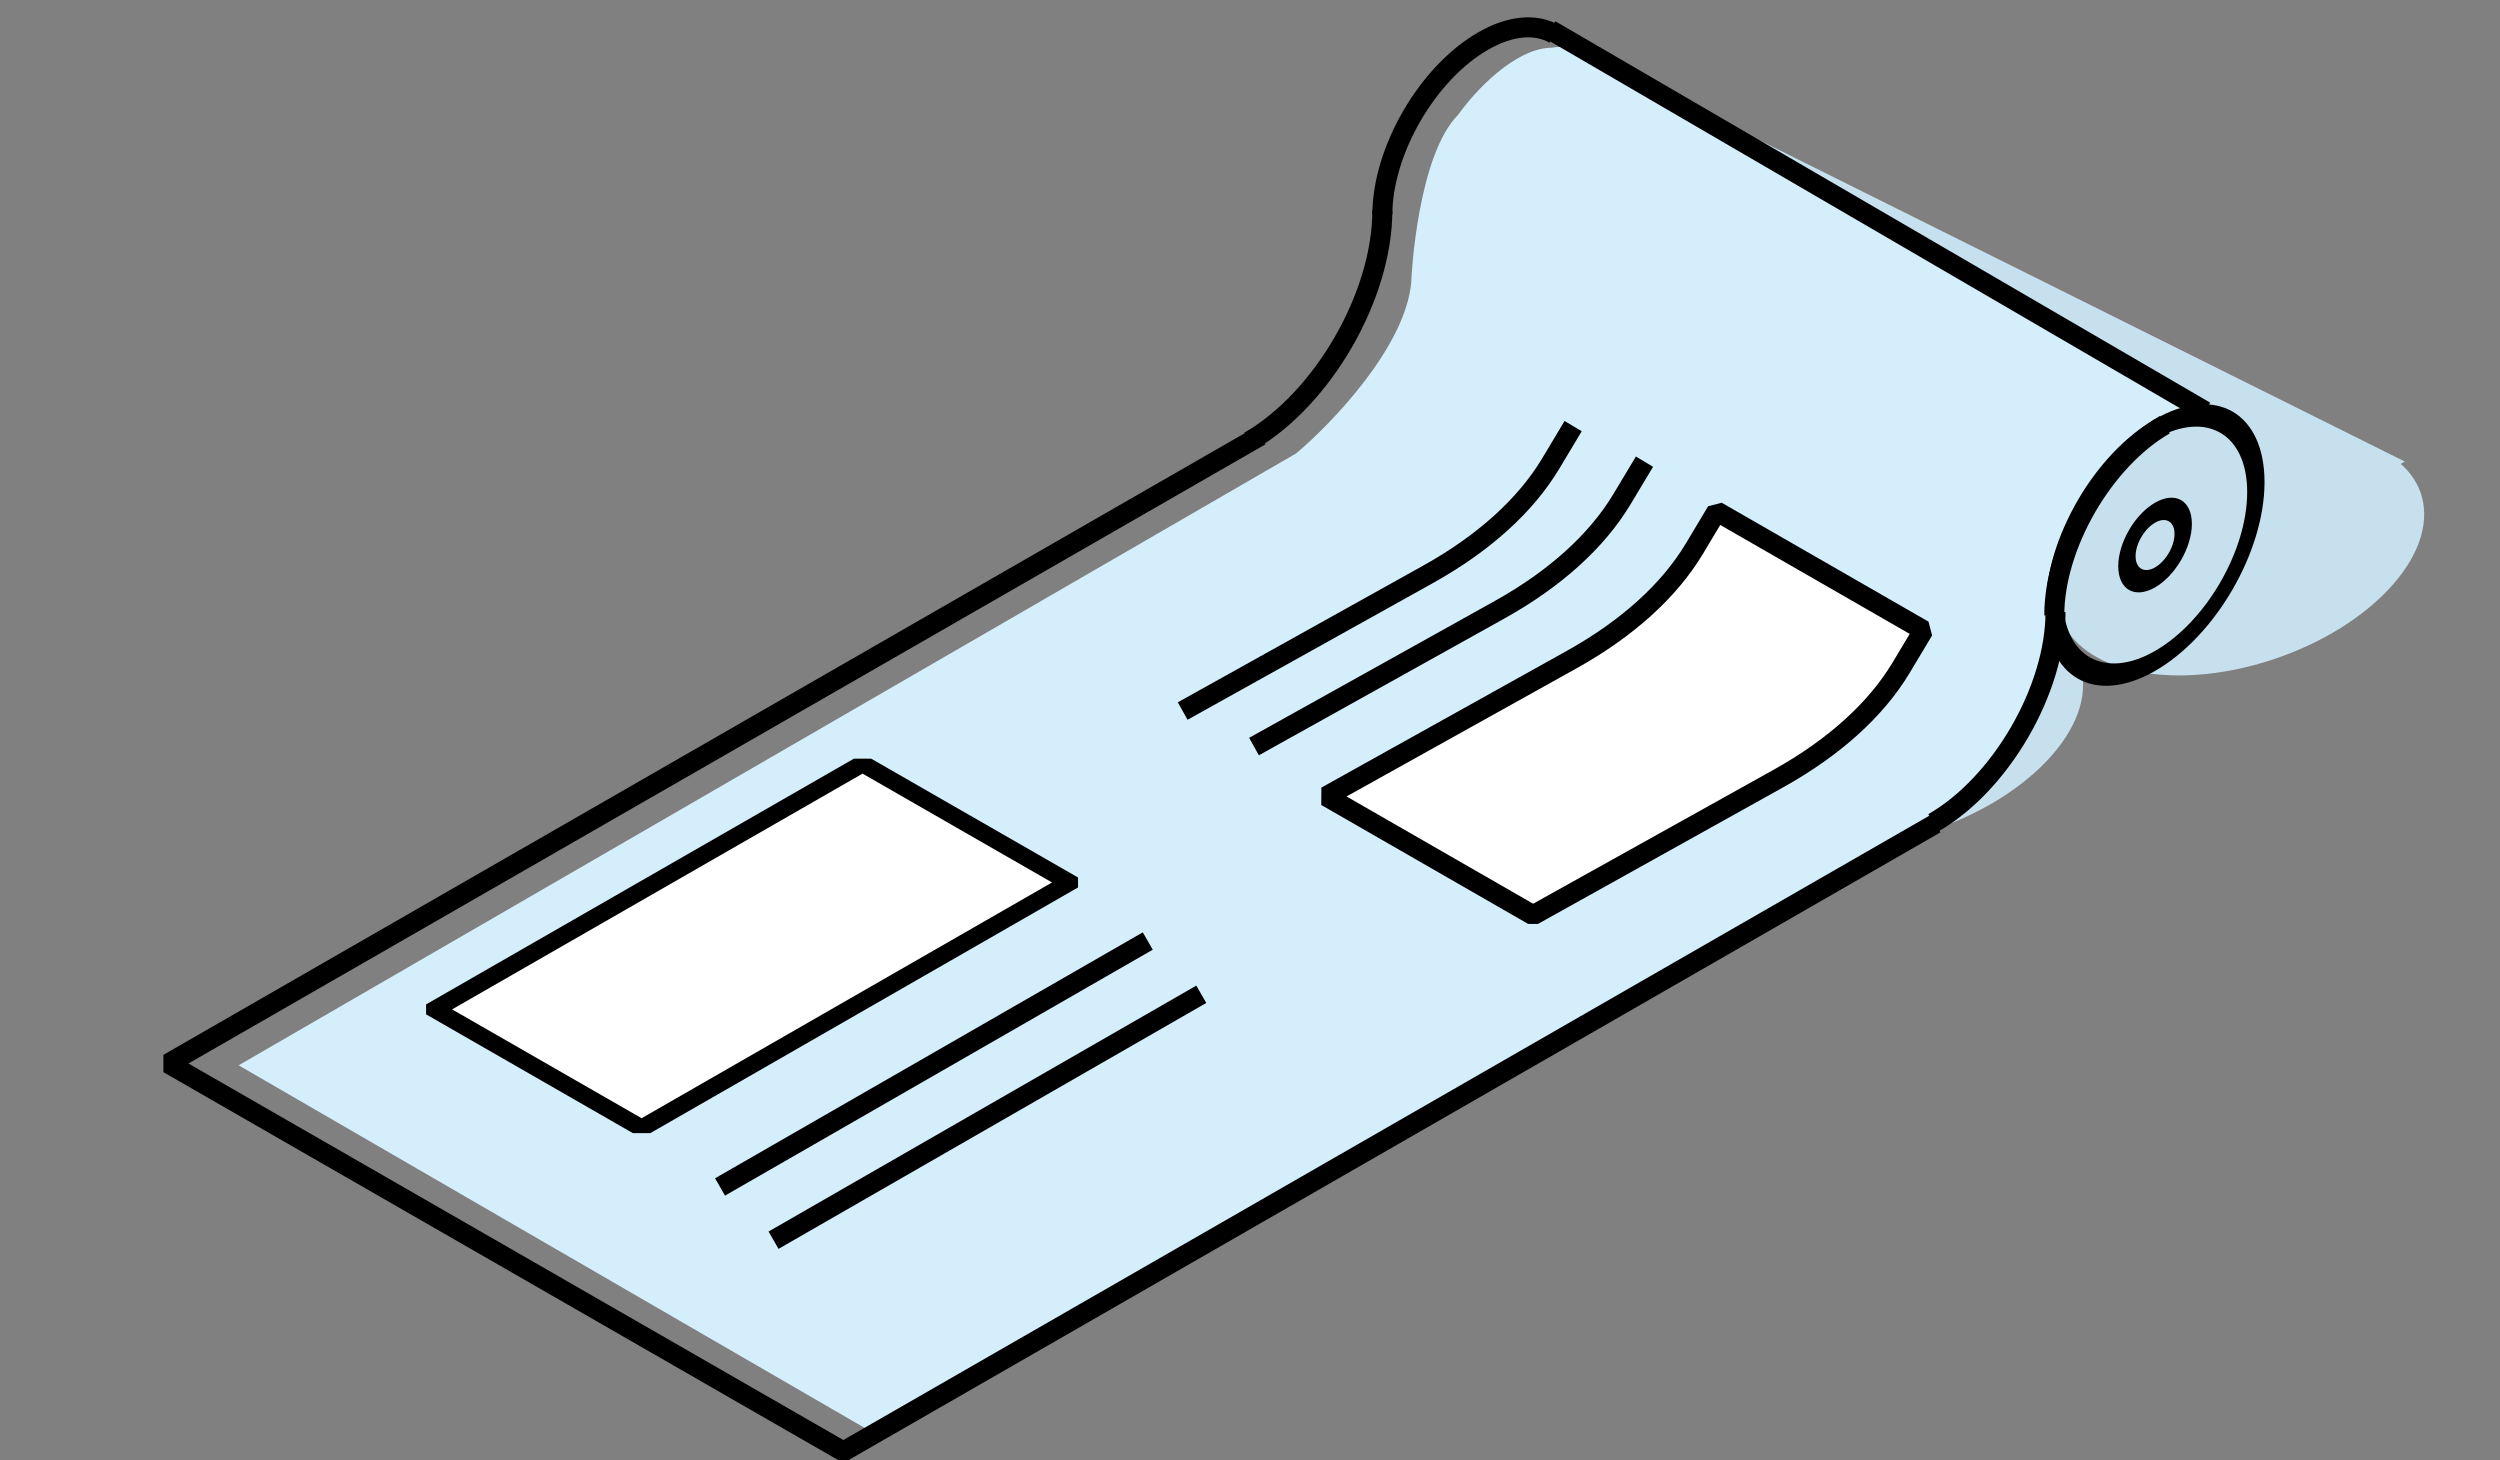 <svg width="125" height="73" viewBox="0 0 125 73" fill="none" xmlns="http://www.w3.org/2000/svg">
<rect x="0" y="0" width="125" height="73" fill="#808080" stroke="none"/>
<path d="M77.456 1.776L120.24 23.077L108.237 29.978L77.456 1.776Z" fill="#C7E0ED"/>
<path d="M102.609 37.748C99.796 40.981 94.096 42.944 89.879 42.134C85.661 41.325 95.475 40.185 98.288 36.953C101.102 33.721 95.849 29.619 100.067 30.43C104.284 31.239 105.423 34.516 102.609 37.748Z" fill="#C7E0ED"/>
<path d="M64.806 22.671L11.932 53.266L43.898 71.78L96.772 41.185L99.69 38.299C101.571 36.157 102.49 33.392 102.714 32.276L103.05 31.607C102.243 28.663 103.834 25.92 104.73 24.916C107.149 20.901 109.769 20.567 110.777 20.901L81.651 3.722C79.501 2.384 78.067 2.272 77.619 2.384C75.738 2.384 73.7 4.614 72.916 5.73C70.9 7.737 70.564 13.759 70.564 14.094C70.295 17.306 66.613 21.15 64.806 22.671Z" fill="#D4EEFC"/>
<ellipse rx="7.776" ry="7.759" transform="matrix(0.982 0.189 -0.657 0.754 112.028 27.738)" fill="#C7E0ED"/>
<path d="M63.023 21.783L8.419 53.175L42.167 72.577L96.772 41.185" stroke="black" stroke-linejoin="bevel"/>
<path d="M77.516 1.496L110.257 20.564" stroke="black" stroke-linejoin="bevel"/>
<path d="M102.775 30.603C102.775 34.483 100.04 39.201 96.666 41.141" stroke="black" stroke-linejoin="bevel"/>
<path d="M69.117 10.529C69.117 14.789 66.136 19.956 62.46 22.07" stroke="black" stroke-linejoin="bevel"/>
<path d="M102.714 30.77C102.714 27.259 105.189 22.991 108.241 21.235" stroke="black" stroke-linejoin="bevel"/>
<path d="M69.117 10.744C69.117 7.544 71.373 3.652 74.157 2.052C75.551 1.25 76.813 1.176 77.725 1.703" stroke="black" stroke-linejoin="bevel"/>
<ellipse rx="5.813" ry="5.795" transform="matrix(0.867 -0.498 -3.20243e-05 1 107.753 27.252)" stroke="black" stroke-linejoin="bevel"/>
<ellipse rx="1.623" ry="1.618" transform="matrix(0.867 -0.498 -3.20242e-05 1 107.753 27.252)" stroke="black" stroke-linejoin="bevel"/>
<rect width="24.67" height="11.928" transform="matrix(0.867 -0.498 0.867 0.498 21.738 50.469)" fill="white" stroke="black" stroke-linejoin="bevel"/>
<path d="M57.389 47.051L36.002 59.347" stroke="black" stroke-linejoin="bevel"/>
<path d="M60.064 49.714L38.677 62.01" stroke="black" stroke-linejoin="bevel"/>
<path d="M66.312 39.816L78.595 32.973C81.362 31.431 83.458 29.536 84.714 27.442L85.835 25.57L96.176 31.515L95.055 33.387C93.799 35.481 91.703 37.376 88.936 38.918L76.653 45.761L66.312 39.816Z" fill="white" stroke="black" stroke-linejoin="bevel"/>
<path d="M82.224 23.082L81.102 24.953C79.847 27.048 77.751 28.943 74.983 30.485L62.7 37.328" stroke="black" stroke-linejoin="bevel"/>
<path d="M78.657 21.306L77.536 23.178C76.281 25.272 74.184 27.167 71.417 28.709L59.134 35.552" stroke="black" stroke-linejoin="bevel"/>
</svg>
